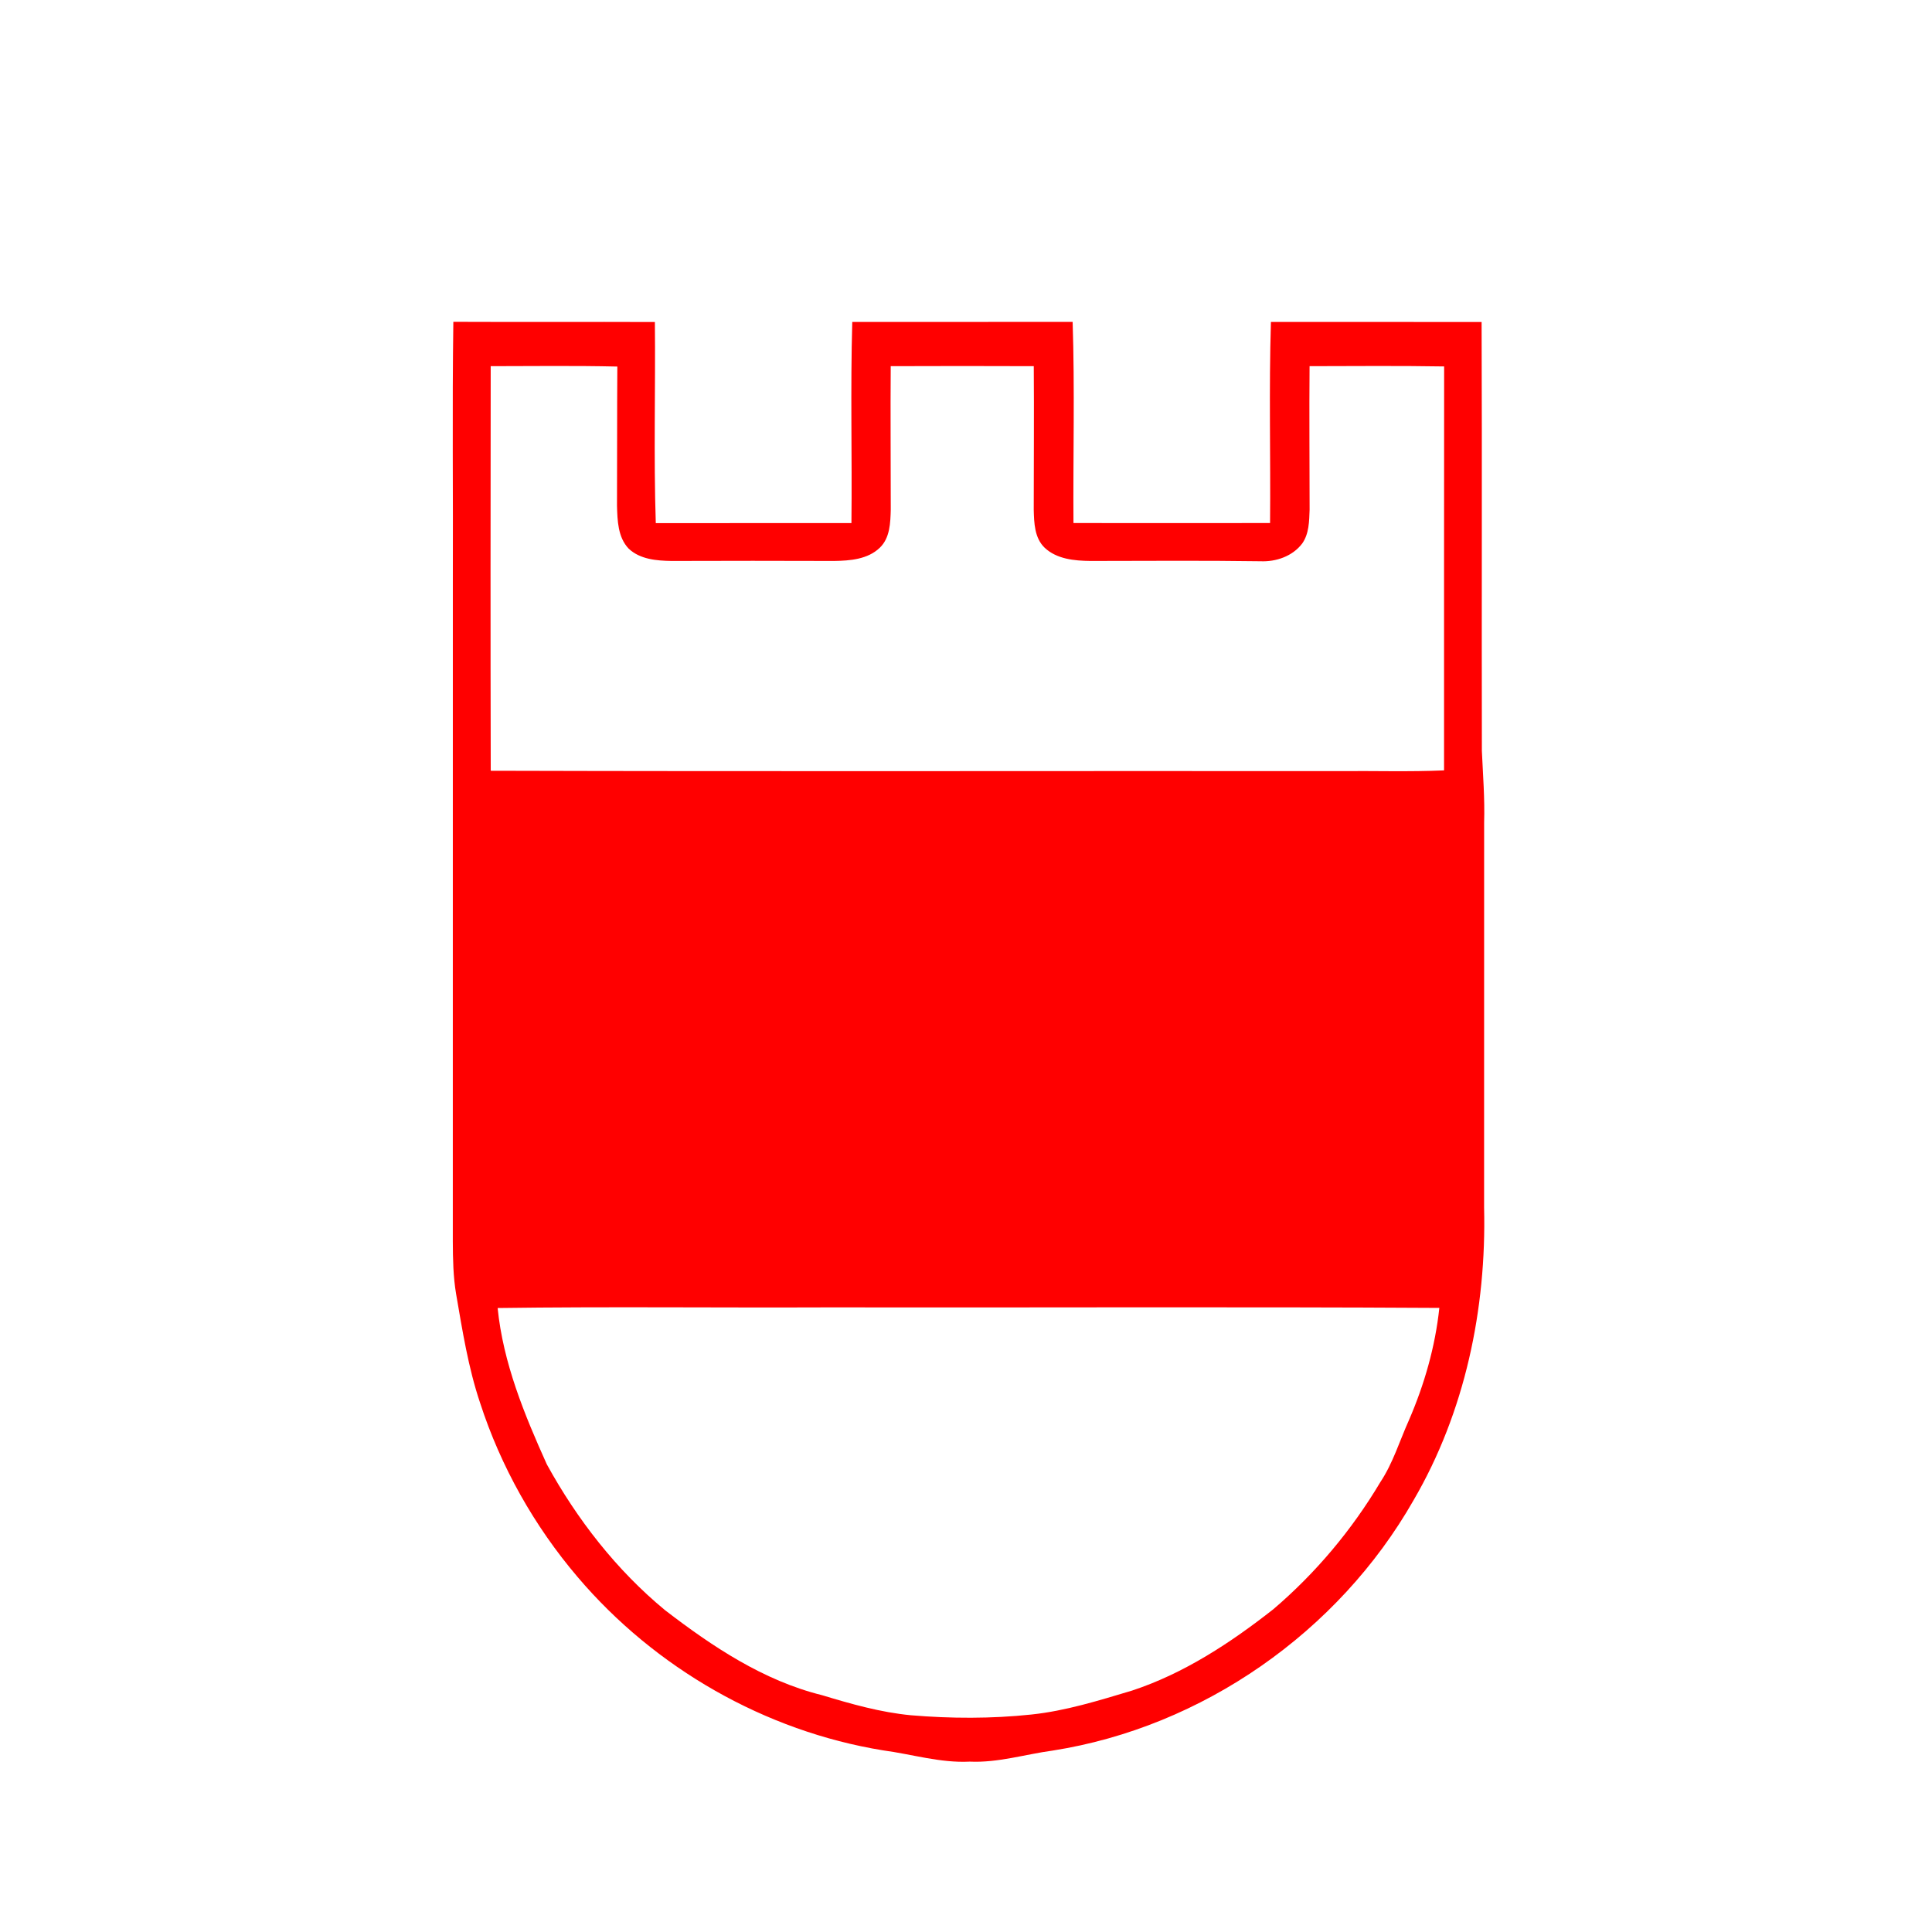 <?xml version="1.0" encoding="UTF-8" ?>
<!DOCTYPE svg PUBLIC "-//W3C//DTD SVG 1.1//EN" "http://www.w3.org/Graphics/SVG/1.1/DTD/svg11.dtd">
<svg width="512pt" height="512pt" viewBox="0 0 512 512" version="1.1" xmlns="http://www.w3.org/2000/svg">
<g id="#ff0000ff">
<path fill="#ff0000" opacity="1.00" d=" M 120.14 85.29 C 137.94 85.37 155.75 85.27 173.55 85.34 C 173.73 103.11 173.21 120.88 173.79 138.64 C 191.07 138.61 208.36 138.64 225.64 138.62 C 225.83 120.86 225.35 103.08 225.86 85.32 C 245.33 85.30 264.79 85.34 284.26 85.30 C 284.84 103.06 284.36 120.84 284.48 138.61 C 301.85 138.64 319.22 138.63 336.58 138.61 C 336.74 120.85 336.26 103.08 336.81 85.32 C 355.42 85.32 374.03 85.31 392.64 85.33 C 392.78 123.22 392.63 161.11 392.71 199.00 C 393.00 205.33 393.50 211.65 393.31 218.00 C 393.29 252.00 393.30 286.00 393.30 320.00 C 393.95 346.86 388.23 374.25 374.60 397.59 C 354.73 432.47 318.68 457.69 278.98 463.92 C 271.65 464.91 264.47 467.19 257.00 466.85 C 249.19 467.25 241.67 464.88 234.00 463.86 C 202.72 458.77 173.58 442.07 153.08 417.93 C 141.58 404.43 132.71 388.66 127.23 371.78 C 124.09 362.43 122.55 352.65 120.88 342.96 C 120.10 338.35 120.02 333.66 120.00 329.00 C 120.01 270.67 120.00 212.33 120.01 154.00 C 120.10 131.10 119.82 108.19 120.14 85.29 M 130.04 97.04 C 130.00 132.78 129.97 168.52 130.05 204.26 C 205.03 204.47 280.02 204.29 355.00 204.35 C 364.23 204.26 373.46 204.57 382.69 204.16 C 382.71 168.48 382.66 132.79 382.71 97.11 C 370.82 96.91 358.93 97.02 347.05 97.04 C 346.94 109.71 347.06 122.39 347.06 135.06 C 346.95 138.10 346.93 141.44 345.10 144.03 C 342.55 147.41 338.16 148.92 334.04 148.74 C 319.01 148.52 303.98 148.65 288.95 148.66 C 284.74 148.61 280.05 148.18 276.84 145.15 C 274.14 142.56 274.04 138.55 273.95 135.06 C 273.95 122.39 274.06 109.71 273.96 97.04 C 261.32 96.99 248.69 96.99 236.05 97.04 C 235.95 109.72 236.07 122.39 236.06 135.06 C 235.97 138.55 235.86 142.56 233.16 145.15 C 229.97 148.23 225.25 148.60 221.05 148.66 C 206.68 148.61 192.31 148.61 177.95 148.66 C 174.01 148.60 169.61 148.24 166.60 145.39 C 163.73 142.38 163.62 137.91 163.51 134.01 C 163.57 121.72 163.51 109.43 163.60 97.14 C 152.41 96.88 141.22 97.03 130.04 97.04 M 131.88 346.64 C 133.33 361.19 138.96 374.85 144.91 388.06 C 152.93 402.66 163.38 416.10 176.26 426.73 C 188.78 436.35 202.33 445.40 217.85 449.24 C 225.55 451.57 233.35 453.79 241.39 454.56 C 252.00 455.45 262.70 455.49 273.30 454.37 C 282.44 453.41 291.24 450.64 300.01 448.02 C 313.81 443.47 326.10 435.37 337.45 426.46 C 348.66 416.90 358.26 405.46 365.79 392.80 C 369.15 387.75 370.89 381.90 373.36 376.41 C 377.47 366.93 380.35 356.89 381.44 346.61 C 327.30 346.29 273.14 346.56 219.00 346.47 C 189.96 346.59 160.91 346.24 131.88 346.64 Z" />
</g>
</svg>
